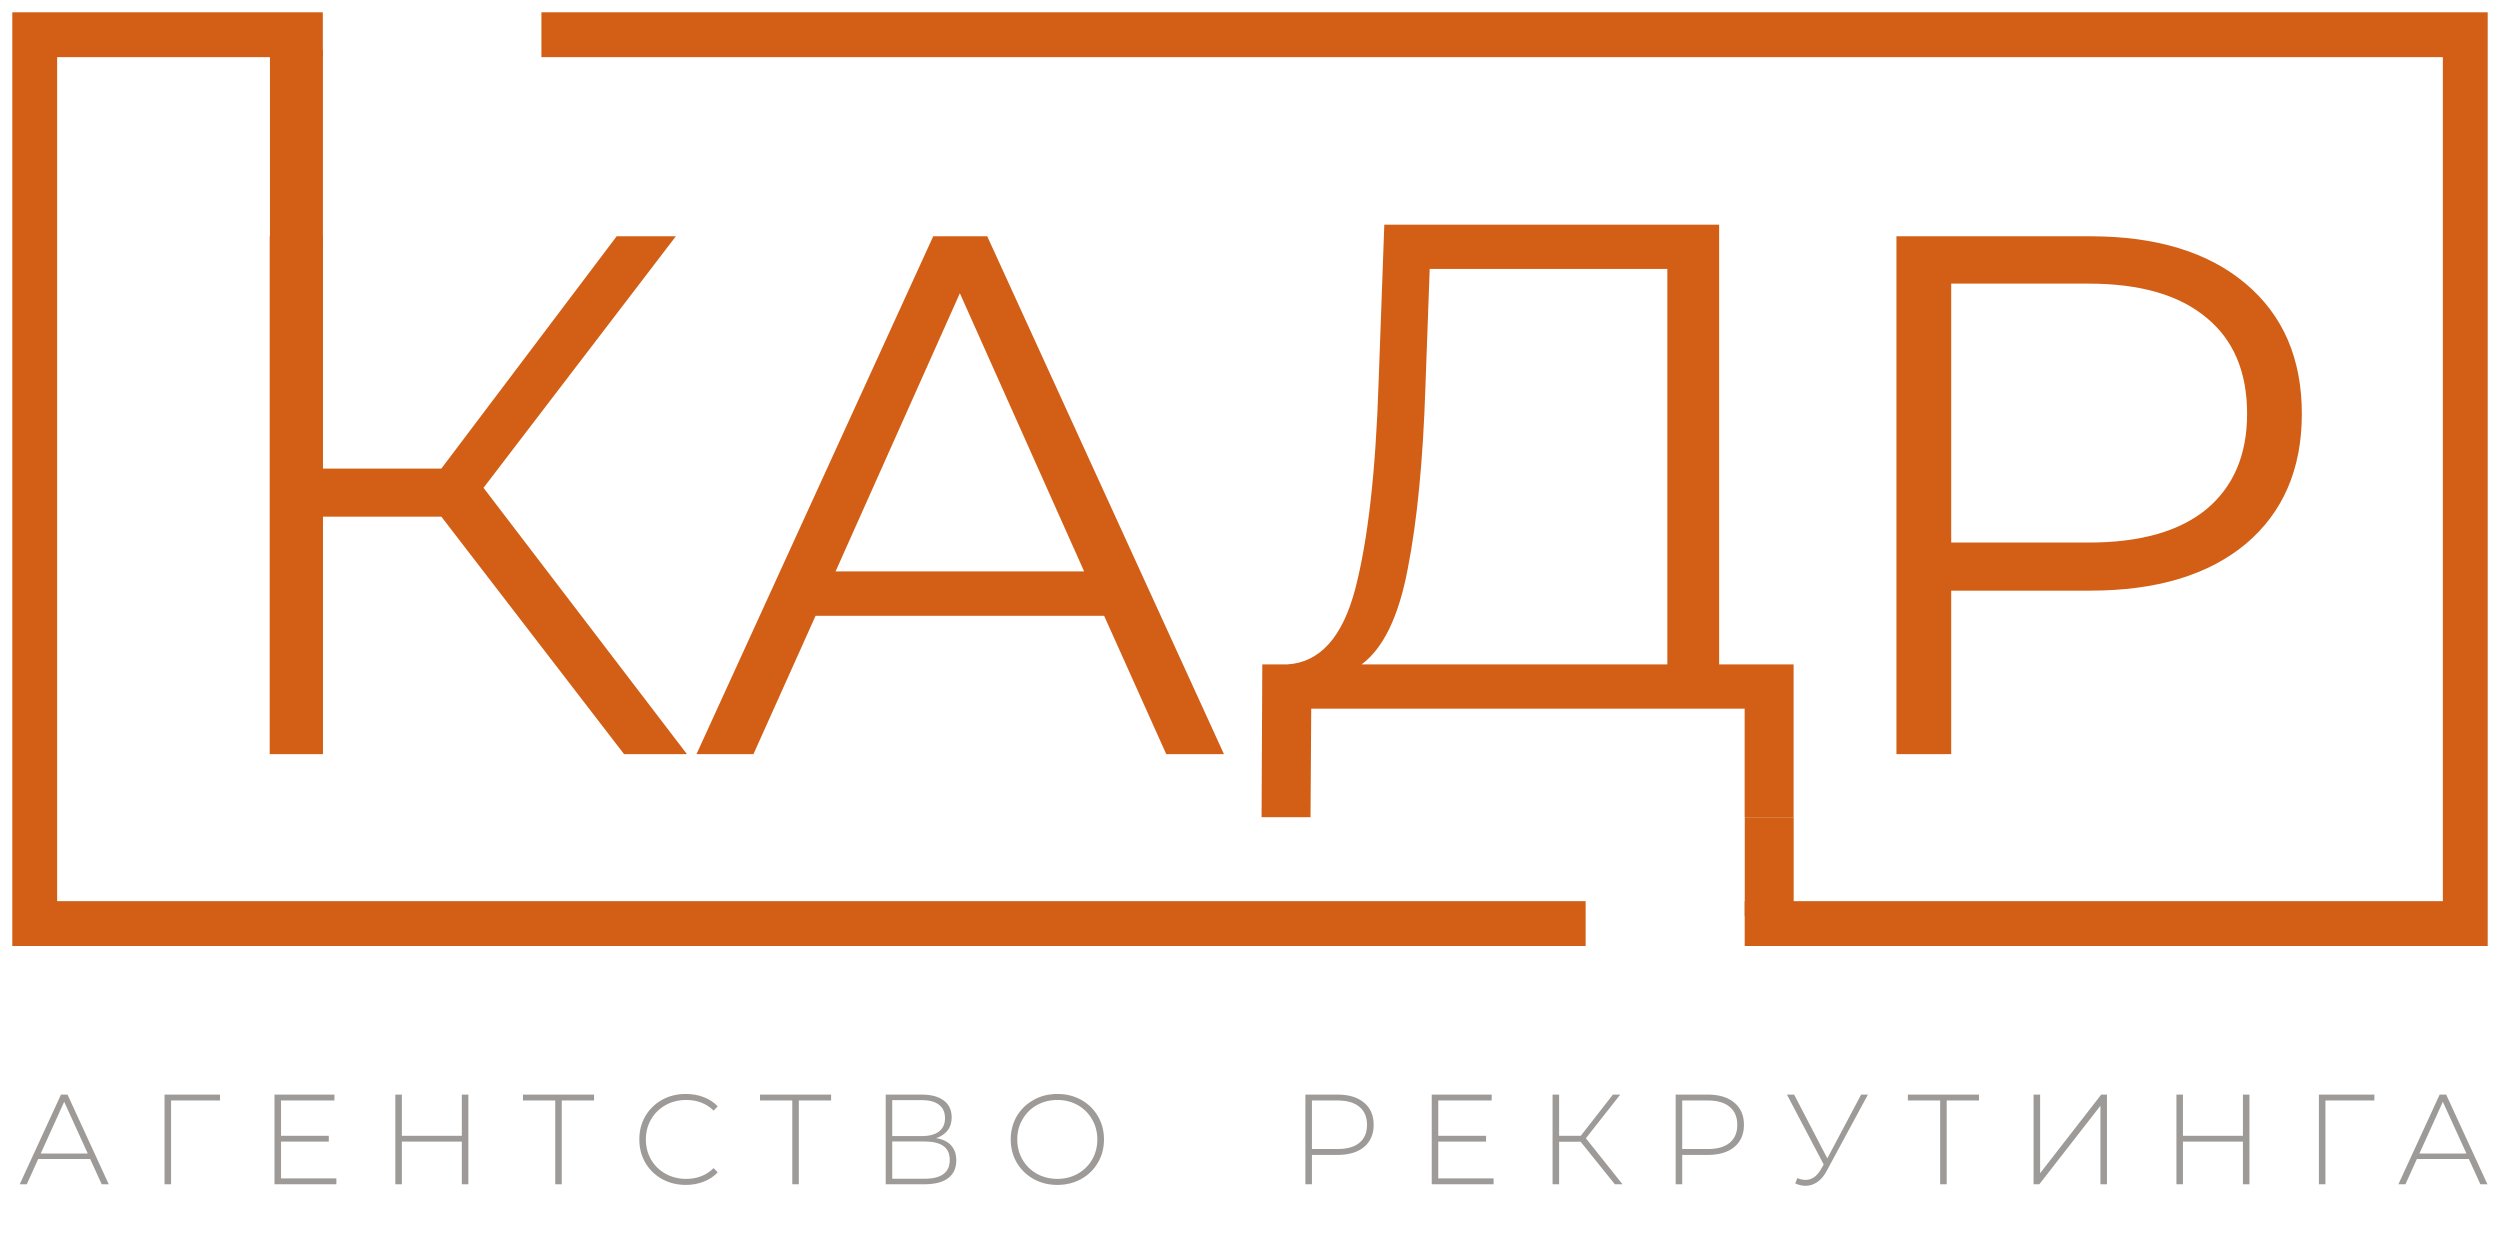<svg width="144" height="71" viewBox="0 0 144 71" fill="none" xmlns="http://www.w3.org/2000/svg">
<path d="M25.421 29.759H18.603V43.438H15.535V13.61H18.603V26.99H25.421L35.52 13.61H38.929L27.85 28.098L39.568 43.438H35.946L25.421 29.759Z" fill="#D25F15"/>
<path d="M18.6 13.875V2.875H15.55V13.875H18.6Z" fill="#D25F15"/>
<path d="M63.597 35.469H46.978L43.399 43.438H40.118L53.754 13.61H56.864L70.5 43.438H67.176L63.597 35.469ZM62.446 32.913L55.288 16.891L48.129 32.913H62.446Z" fill="#D25F15"/>
<path d="M100.498 47.072V52.76H103.315V47.072H100.498Z" fill="#D25F15"/>
<path d="M103.312 38.27V47.072H100.492V40.819H75.527L75.486 47.072H72.667L72.708 38.27H74.138C76.017 38.164 77.325 36.717 78.06 33.929C78.796 31.114 79.245 27.131 79.409 21.98L79.736 12.94H99.022V38.27H103.312ZM82.105 22.259C81.969 26.508 81.629 30.012 81.084 32.774C80.566 35.508 79.681 37.34 78.428 38.27H96.039V15.489H82.351L82.105 22.259Z" fill="#D25F15"/>
<path d="M120.4 13.61C124.206 13.61 127.189 14.519 129.348 16.337C131.507 18.155 132.586 20.655 132.586 23.837C132.586 27.018 131.507 29.518 129.348 31.336C127.189 33.126 124.206 34.021 120.4 34.021H112.389V43.438H109.235V13.61H120.4ZM120.314 31.251C123.269 31.251 125.527 30.612 127.089 29.333C128.652 28.027 129.433 26.194 129.433 23.837C129.433 21.422 128.652 19.576 127.089 18.297C125.527 16.99 123.269 16.337 120.314 16.337H112.389V31.251H120.314Z" fill="#D25F15"/>
<path d="M18.595 2H2V53.198H91.333" stroke="#D25F15" stroke-width="2.583"/>
<path d="M100.494 53.198H142V2H62.889H35.431H31.186" stroke="#D25F15" stroke-width="2.583"/>
<path d="M5.195 66.76H2.199L1.542 68.214H1.136L3.512 63.049H3.889L6.265 68.214H5.859L5.195 66.76ZM5.054 66.443L3.697 63.462L2.346 66.443H5.054ZM12.672 63.388H9.854V68.214H9.477V63.049H12.672V63.388ZM19.375 67.874V68.214H15.811V63.049H19.264V63.388H16.187V65.424H18.939V65.757H16.187V67.874H19.375ZM26.977 63.049V68.214H26.601V65.757H23.148V68.214H22.771V63.049H23.148V65.424H26.601V63.049H26.977ZM34.218 63.388H32.358V68.214H31.982V63.388H30.122V63.049H34.218V63.388ZM39.504 68.251C38.997 68.251 38.54 68.137 38.131 67.911C37.728 67.685 37.408 67.373 37.172 66.974C36.941 66.576 36.825 66.128 36.825 65.631C36.825 65.134 36.941 64.687 37.172 64.288C37.408 63.89 37.728 63.577 38.131 63.351C38.54 63.125 38.997 63.012 39.504 63.012C39.878 63.012 40.222 63.073 40.537 63.196C40.852 63.314 41.12 63.491 41.341 63.727L41.105 63.971C40.692 63.563 40.163 63.358 39.519 63.358C39.086 63.358 38.692 63.457 38.338 63.654C37.984 63.85 37.706 64.123 37.504 64.473C37.303 64.817 37.202 65.203 37.202 65.631C37.202 66.059 37.303 66.448 37.504 66.797C37.706 67.141 37.984 67.412 38.338 67.609C38.692 67.805 39.086 67.904 39.519 67.904C40.158 67.904 40.687 67.697 41.105 67.284L41.341 67.527C41.12 67.763 40.849 67.943 40.529 68.066C40.215 68.189 39.873 68.251 39.504 68.251ZM47.872 63.388H46.012V68.214H45.636V63.388H43.777V63.049H47.872V63.388ZM53.924 65.557C54.307 65.621 54.595 65.761 54.787 65.978C54.984 66.194 55.082 66.482 55.082 66.841C55.082 67.284 54.927 67.623 54.617 67.859C54.307 68.096 53.847 68.214 53.237 68.214H51.017V63.049H53.097C53.638 63.049 54.059 63.162 54.359 63.388C54.664 63.614 54.816 63.939 54.816 64.362C54.816 64.662 54.738 64.913 54.58 65.115C54.423 65.316 54.204 65.464 53.924 65.557ZM51.393 65.439H53.09C53.523 65.439 53.855 65.351 54.086 65.174C54.317 64.996 54.433 64.741 54.433 64.406C54.433 64.067 54.317 63.809 54.086 63.632C53.855 63.454 53.523 63.366 53.09 63.366H51.393V65.439ZM53.245 67.896C54.219 67.896 54.706 67.537 54.706 66.819C54.706 66.45 54.583 66.18 54.337 66.007C54.091 65.835 53.727 65.749 53.245 65.749H51.393V67.896H53.245ZM60.904 68.251C60.397 68.251 59.94 68.137 59.532 67.911C59.123 67.68 58.801 67.365 58.565 66.967C58.334 66.568 58.218 66.123 58.218 65.631C58.218 65.139 58.334 64.694 58.565 64.296C58.801 63.897 59.123 63.585 59.532 63.358C59.94 63.127 60.397 63.012 60.904 63.012C61.411 63.012 61.868 63.125 62.276 63.351C62.685 63.577 63.004 63.89 63.236 64.288C63.472 64.687 63.59 65.134 63.59 65.631C63.59 66.128 63.472 66.576 63.236 66.974C63.004 67.373 62.685 67.685 62.276 67.911C61.868 68.137 61.411 68.251 60.904 68.251ZM60.904 67.904C61.337 67.904 61.728 67.805 62.077 67.609C62.426 67.412 62.702 67.141 62.904 66.797C63.105 66.448 63.206 66.059 63.206 65.631C63.206 65.203 63.105 64.817 62.904 64.473C62.702 64.123 62.426 63.85 62.077 63.654C61.728 63.457 61.337 63.358 60.904 63.358C60.471 63.358 60.078 63.457 59.723 63.654C59.374 63.85 59.099 64.123 58.897 64.473C58.695 64.817 58.594 65.203 58.594 65.631C58.594 66.059 58.695 66.448 58.897 66.797C59.099 67.141 59.374 67.412 59.723 67.609C60.078 67.805 60.471 67.904 60.904 67.904ZM77.043 63.049C77.692 63.049 78.201 63.203 78.57 63.513C78.939 63.818 79.123 64.244 79.123 64.79C79.123 65.331 78.939 65.757 78.57 66.066C78.201 66.371 77.692 66.524 77.043 66.524H75.567V68.214H75.191V63.049H77.043ZM77.043 66.184C77.594 66.184 78.014 66.064 78.304 65.823C78.595 65.582 78.74 65.238 78.74 64.79C78.74 64.342 78.595 63.998 78.304 63.757C78.014 63.511 77.594 63.388 77.043 63.388H75.567V66.184H77.043ZM86.032 67.874V68.214H82.468V63.049H85.921V63.388H82.844V65.424H85.597V65.757H82.844V67.874H86.032ZM91.044 65.764H89.805V68.214H89.428V63.049H89.805V65.424H91.052L92.904 63.049H93.325L91.347 65.565L93.457 68.214H93.015L91.044 65.764ZM98.371 63.049C99.02 63.049 99.529 63.203 99.898 63.513C100.267 63.818 100.452 64.244 100.452 64.79C100.452 65.331 100.267 65.757 99.898 66.066C99.529 66.371 99.02 66.524 98.371 66.524H96.895V68.214H96.519V63.049H98.371ZM98.371 66.184C98.922 66.184 99.342 66.064 99.632 65.823C99.923 65.582 100.068 65.238 100.068 64.79C100.068 64.342 99.923 63.998 99.632 63.757C99.342 63.511 98.922 63.388 98.371 63.388H96.895V66.184H98.371ZM107.592 63.049L105.208 67.461C105.056 67.746 104.874 67.958 104.662 68.096C104.456 68.233 104.234 68.302 103.998 68.302C103.816 68.302 103.619 68.258 103.408 68.169L103.526 67.859C103.693 67.928 103.851 67.963 103.998 67.963C104.347 67.963 104.638 67.768 104.869 67.38L105.046 67.077L102.928 63.049H103.341L105.253 66.723L107.201 63.049H107.592ZM113.989 63.388H112.129V68.214H111.753V63.388H109.893V63.049H113.989V63.388ZM117.133 63.049H117.51V67.579L121.029 63.049H121.361V68.214H120.985V63.691L117.465 68.214H117.133V63.049ZM129.568 63.049V68.214H129.192V65.757H125.738V68.214H125.362V63.049H125.738V65.424H129.192V63.049H129.568ZM136.764 63.388H133.945V68.214H133.569V63.049H136.764V63.388ZM142.206 66.76H139.21L138.553 68.214H138.148L140.524 63.049H140.9L143.276 68.214H142.87L142.206 66.76ZM142.066 66.443L140.708 63.462L139.358 66.443H142.066Z" fill="#9D9A97"/>
</svg>

